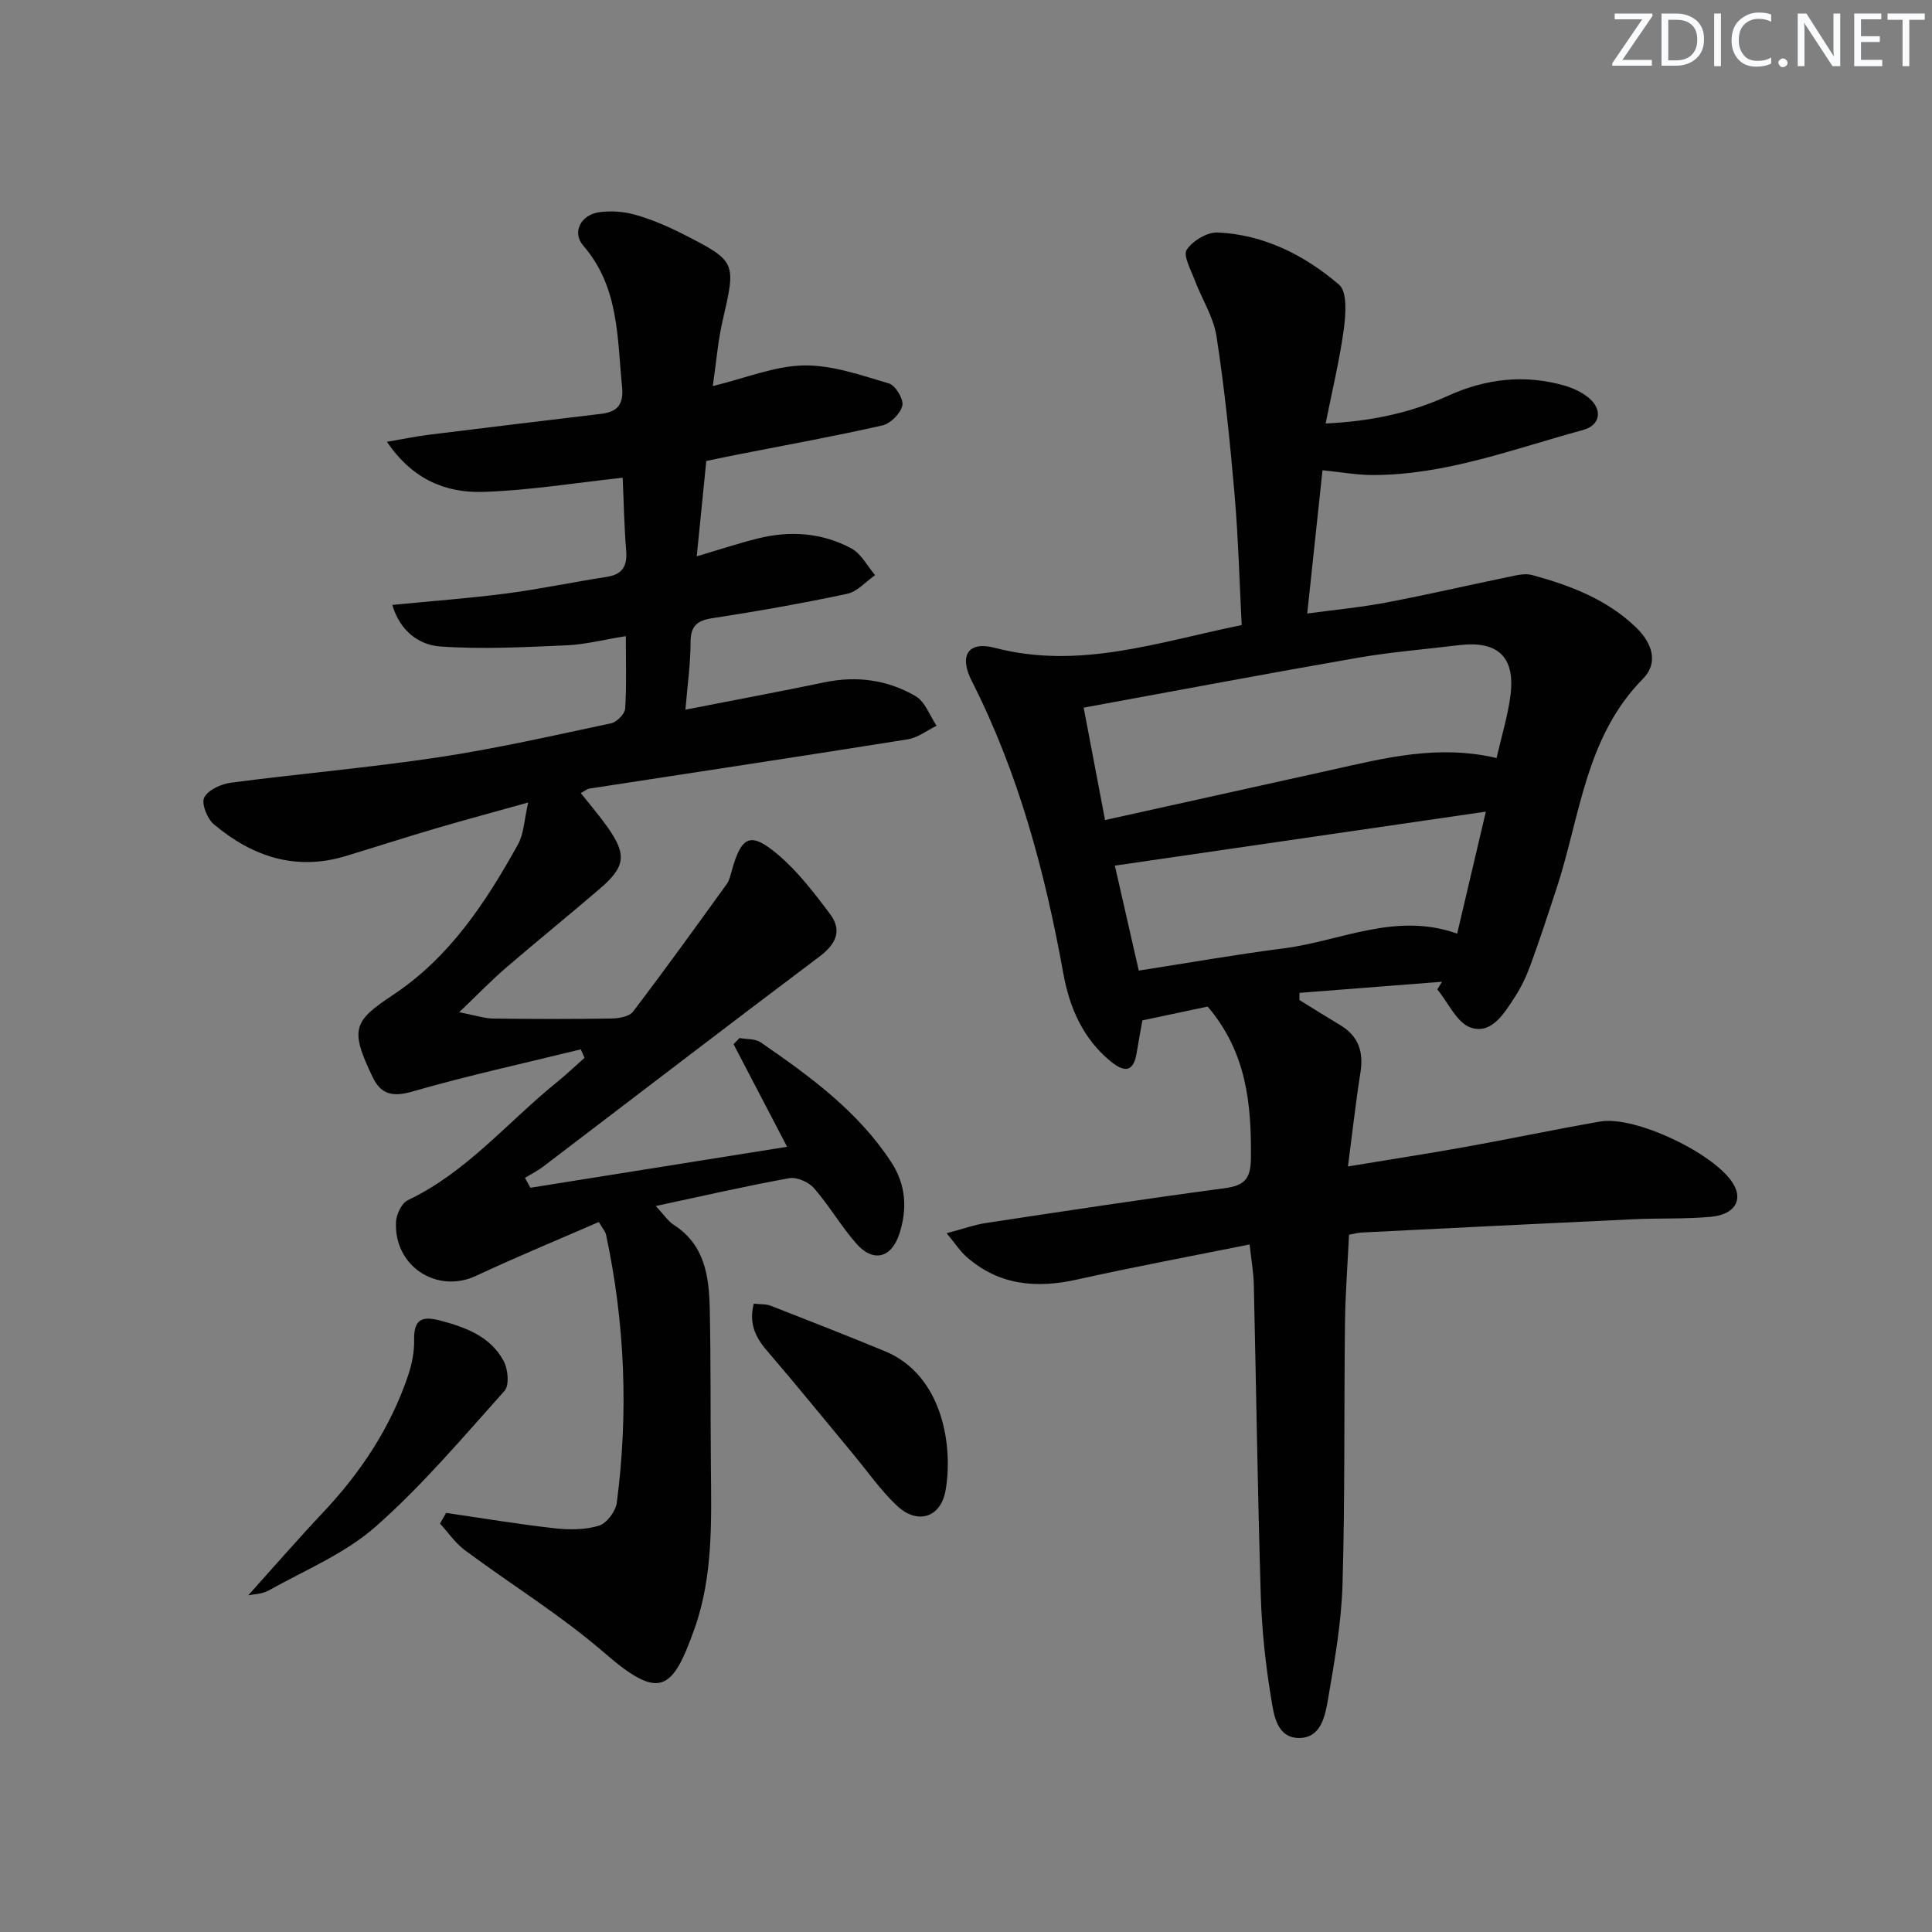 <svg enable-background="new 0 0 400 400" viewBox="0 0 400 400" xmlns="http://www.w3.org/2000/svg"><rect x="0" y="0" width="400" height="400" fill="#808080" stroke="none"/><g fill="#fafbfc"><path d="m342.2 3.2-6.3 9.2h6.1v1.2h-8.2v-.5l6.2-9.1h-5.7v-1.2h7.8v.4z"/><path d="m344 13.7v-10.9h3.1c1.6 0 3 .5 4.1 1.4 1.1 1 1.6 2.2 1.6 3.9s-.5 3-1.6 4-2.5 1.5-4.2 1.5h-3zm1.4-9.6v8.4h1.6c1.4 0 2.5-.4 3.2-1.1.8-.8 1.2-1.8 1.2-3.2s-.4-2.4-1.2-3.1-1.8-1-3.1-1z"/><path d="m356.3 2.8v10.9h-1.4v-10.9z"/><path d="m366.6 13.2c-.8.4-1.8.6-3 .6-1.6 0-2.8-.5-3.7-1.5s-1.4-2.3-1.4-3.9c0-1.7.5-3.2 1.6-4.2s2.4-1.6 4-1.6c1 0 1.9.1 2.6.4v1.5c-.8-.4-1.6-.6-2.6-.6-1.2 0-2.2.4-3 1.2s-1.1 1.9-1.1 3.3c0 1.3.4 2.3 1.1 3.1s1.6 1.1 2.8 1.1c1.1 0 2-.2 2.8-.7v1.3z"/><path d="m368.2 13c0-.3.1-.5.3-.6.2-.2.4-.3.6-.3.3 0 .5.1.7.3s.3.4.3.6-.1.5-.3.6c-.2.2-.4.3-.7.3s-.5-.1-.6-.3c-.2-.2-.3-.4-.3-.6z"/><path d="m381.1 13.7h-1.7l-5.5-8.4c-.2-.2-.3-.5-.4-.7 0 .2.1.8.1 1.5v7.6h-1.4v-10.9h1.8l5.3 8.3c.3.4.4.6.4.8 0-.3-.1-.8-.1-1.6v-7.5h1.4v10.9z"/><path d="m389.7 13.7h-5.8v-10.9h5.6v1.2h-4.2v3.5h3.9v1.2h-3.9v3.7h4.4z"/><path d="m398.4 4.1h-3.1v9.6h-1.4v-9.6h-3.1v-1.3h7.7v1.3z"/></g><path d="m269.04 207.05c2.82 1.74 5.62 3.5 8.46 5.2 3.76 2.26 4.84 5.52 4.17 9.77-.98 6.16-1.66 12.38-2.59 19.48 8.76-1.45 16.58-2.65 24.36-4.05 9.3-1.67 18.55-3.63 27.86-5.25 7.21-1.26 23.77 6.64 27.55 12.89 2.06 3.41.28 6.39-4.66 6.84-5.29.48-10.65.25-15.97.5-18.77.87-37.53 1.81-56.29 2.75-.8.04-1.59.27-2.63.46-.3 6.29-.77 12.39-.84 18.49-.21 17.99.02 35.99-.51 53.97-.23 7.91-1.65 15.82-2.99 23.66-.59 3.46-1.44 8.07-5.98 8.07-4.68 0-5.25-4.85-5.8-8.2-1.17-7.02-1.93-14.17-2.15-21.29-.65-21.46-.95-42.94-1.44-64.41-.06-2.45-.5-4.89-.87-8.28-12.17 2.45-24.01 4.65-35.75 7.27-8.45 1.88-16.17 1.19-22.87-4.71-1.31-1.15-2.28-2.68-4.11-4.88 3.36-.89 5.77-1.77 8.26-2.14 16.41-2.48 32.83-4.99 49.28-7.18 4.11-.55 5.41-1.9 5.46-6.19.11-11.22-.88-21.96-8.96-31.42-4.04.86-8.7 1.84-13.51 2.86-.4 2.24-.82 4.49-1.19 6.75-.69 4.3-2.81 3.85-5.46 1.67-5.69-4.7-8.45-11.12-9.71-18.08-3.8-21.02-9.25-41.47-18.98-60.63-2.65-5.21-.78-8.3 4.76-6.85 17.47 4.58 33.76-1.16 51.14-4.71-.47-8.94-.7-18.04-1.48-27.09-.95-10.92-2.06-21.84-3.73-32.67-.63-4.06-3.09-7.83-4.57-11.79-.77-2.05-2.39-4.99-1.6-6.16 1.25-1.86 4.26-3.67 6.43-3.57 9.6.46 17.99 4.71 25.11 10.81 1.72 1.47 1.39 6.1.99 9.14-.85 6.35-2.38 12.61-3.77 19.6 9.43-.45 17.56-2.2 25.28-5.71 7.86-3.58 15.93-4.52 24.26-2.11 1.72.5 3.47 1.33 4.85 2.44 2.98 2.41 2.58 5.73-1.11 6.73-14.37 3.9-28.44 9.35-43.63 9.32-3.28-.01-6.55-.62-10.3-.99-1.02 9.59-2.05 19.23-3.16 29.66 5.69-.77 11.06-1.27 16.34-2.27 8.47-1.6 16.86-3.56 25.31-5.3 1.61-.33 3.41-.81 4.9-.4 7.91 2.16 15.53 5.04 21.57 10.9 3.22 3.12 4.72 7.21 1.39 10.58-12.02 12.18-13.01 28.7-17.97 43.66-1.72 5.19-3.41 10.4-5.29 15.54-.85 2.33-1.93 4.64-3.28 6.71-2.18 3.34-4.78 7.75-9.09 6.32-2.88-.95-4.67-5.16-6.95-7.91.33-.53.65-1.06.98-1.59-9.83.77-19.67 1.54-29.5 2.3-.04.5-.03 1-.02 1.49zm40.81-50.11c1.02-4.49 2.3-8.62 2.86-12.84 1.07-8.1-2.57-11.51-10.7-10.52-6.92.85-13.89 1.39-20.75 2.58-18.73 3.25-37.4 6.78-56.9 10.35 1.64 8.59 3.01 15.8 4.43 23.27 16.17-3.58 31.53-6.98 46.88-10.38 11-2.45 21.97-5.31 34.18-2.46zm-79.03 22.28c1.53 6.71 3.16 13.9 4.95 21.73 10.13-1.57 20.03-3.33 30-4.6 11.81-1.51 23.18-7.61 35.92-3.05 1.99-8.45 3.89-16.52 5.94-25.26-26.21 3.8-51.23 7.45-76.81 11.18z" fill="#010102"/><path d="m120.25 164.2c1.93 2.44 3.85 4.67 5.54 7.06 4.01 5.69 3.72 8.17-1.6 12.74-6.44 5.53-13.04 10.87-19.48 16.41-2.95 2.54-5.67 5.36-9.64 9.16 3.43.66 5.23 1.29 7.04 1.31 8.16.11 16.33.12 24.5-.01 1.52-.03 3.67-.39 4.45-1.42 6.62-8.69 13.01-17.56 19.41-26.42.56-.78.77-1.84 1.04-2.79 2.02-7.19 3.87-8.11 9.55-3.31 4.11 3.48 7.5 7.92 10.77 12.27 2.56 3.4 1.32 6.21-2.12 8.81-19.14 14.39-38.13 28.98-57.19 43.48-1.19.91-2.55 1.59-3.83 2.38.38.68.76 1.36 1.13 2.04 17.59-2.81 35.19-5.61 53.14-8.48-3.72-7.12-7.41-14.19-11.09-21.25.42-.42.84-.84 1.25-1.27 1.48.28 3.25.12 4.38.9 10.16 7.01 20.14 14.25 27.04 24.83 3.05 4.67 3.33 9.71 1.66 14.82-1.64 5.04-5.44 5.97-8.9 2.02-3.17-3.61-5.61-7.85-8.76-11.47-1.11-1.27-3.55-2.36-5.12-2.08-8.94 1.61-17.81 3.66-27.65 5.76 1.77 1.89 2.57 3.17 3.72 3.9 6.51 4.17 7.32 10.79 7.46 17.54.23 10.79.13 21.59.23 32.39.1 11.32.48 22.72-3.35 33.57-4.62 13.07-7.26 15.02-18.67 5.14-9.02-7.81-19.31-14.14-28.92-21.28-1.98-1.47-3.44-3.65-5.14-5.51.42-.74.84-1.48 1.26-2.21 7.47 1.09 14.91 2.33 22.41 3.18 3.05.34 6.36.34 9.23-.53 1.61-.49 3.47-2.97 3.7-4.76 2.43-18.61 1.7-37.14-2.23-55.52-.13-.61-.64-1.14-1.49-2.6-8.47 3.7-17.03 7.22-25.4 11.14-8.11 3.8-17.06-1.98-16.59-11.17.08-1.57 1.17-3.87 2.44-4.48 12.17-5.78 20.64-16.16 30.82-24.39 1.99-1.61 3.85-3.39 5.77-5.09-.26-.58-.51-1.17-.77-1.75-11.65 2.86-23.39 5.42-34.9 8.74-4.06 1.17-6.47.57-8.17-2.94-4.87-10.09-3.96-11.65 4.26-17.12 11.68-7.77 19.18-19.17 25.82-31.15 1.2-2.16 1.25-4.95 2.1-8.64-7.2 2.01-13.21 3.62-19.19 5.38-6.21 1.83-12.37 3.82-18.57 5.7-10.38 3.16-19.39.1-27.33-6.57-1.37-1.15-2.62-4.32-1.98-5.55.83-1.59 3.52-2.8 5.56-3.07 14.32-1.87 28.72-3.11 42.99-5.26 11.98-1.81 23.82-4.51 35.68-7.03 1.18-.25 2.83-1.92 2.91-3.02.32-4.78.14-9.59.14-15.02-4.52.72-8.4 1.73-12.31 1.9-8.72.37-17.49.86-26.16.23-4.21-.31-8.24-3.03-9.88-8.6 8.32-.81 16.05-1.38 23.72-2.38 6.9-.9 13.73-2.36 20.61-3.41 3.33-.51 4.35-2.22 4.09-5.45-.42-5.11-.5-10.24-.72-15.09-9.83 1.06-19.31 2.62-28.83 2.93-7.65.25-14.62-2.45-19.98-10.37 3.47-.59 6.1-1.14 8.76-1.47 11.86-1.48 23.72-2.89 35.59-4.32 3.37-.41 4.7-1.93 4.33-5.62-1.02-10.21-.61-20.63-8.03-29.2-2.42-2.79-.47-6.43 3.35-6.93 2.41-.32 5.04-.14 7.37.52 3.33.95 6.59 2.32 9.68 3.89 11.39 5.8 11.26 5.84 8.43 18.16-.96 4.16-1.29 8.46-2.01 13.43 6.81-1.65 12.81-4.17 18.84-4.27 5.87-.1 11.86 2.03 17.63 3.73 1.35.4 3.07 3.27 2.77 4.58-.37 1.65-2.45 3.73-4.14 4.11-9.85 2.24-19.8 4.03-29.71 5.98-2.11.41-4.21.86-6.74 1.38-.64 6.38-1.28 12.72-1.98 19.74 4.74-1.4 8.65-2.7 12.63-3.69 6.69-1.67 13.32-1.22 19.4 2.06 2.03 1.1 3.29 3.64 4.9 5.53-1.92 1.33-3.67 3.41-5.78 3.86-9.24 1.97-18.56 3.61-27.91 5.05-3.27.5-4.52 1.67-4.52 5.06 0 4.43-.65 8.86-1.06 13.88 10.06-1.97 19.49-3.73 28.88-5.68 6.67-1.38 13.04-.47 18.79 2.89 1.96 1.15 2.91 4.03 4.33 6.12-1.99.97-3.89 2.48-5.98 2.81-21.97 3.51-43.97 6.82-65.97 10.21-.44.08-.84.45-1.71.92z" fill="#010102"/><path d="m51.4 330.29c4.98-5.54 10.07-11.4 15.39-17.05 7.86-8.33 14.07-17.65 17.73-28.54.78-2.32 1.27-4.87 1.22-7.31-.08-4.42 1.75-4.96 5.58-3.94 5.3 1.42 10.26 3.32 12.96 8.34.9 1.67 1.21 5.01.18 6.16-8.62 9.64-17.04 19.61-26.7 28.13-6.32 5.57-14.57 8.98-22.06 13.17-1.47.83-3.4.84-4.3 1.04z" fill="#010102"/><path d="m156.06 269.91c1.35.15 2.54.05 3.54.44 7.88 3.07 15.76 6.17 23.58 9.39 12.14 5 14.18 19.92 12.58 28.88-1.01 5.64-5.85 7.09-10.06 3.12-3.36-3.17-6.05-7.05-9.02-10.63-5.95-7.16-11.82-14.4-17.89-21.47-2.44-2.82-3.77-5.7-2.73-9.73z" fill="#010102"/></svg>